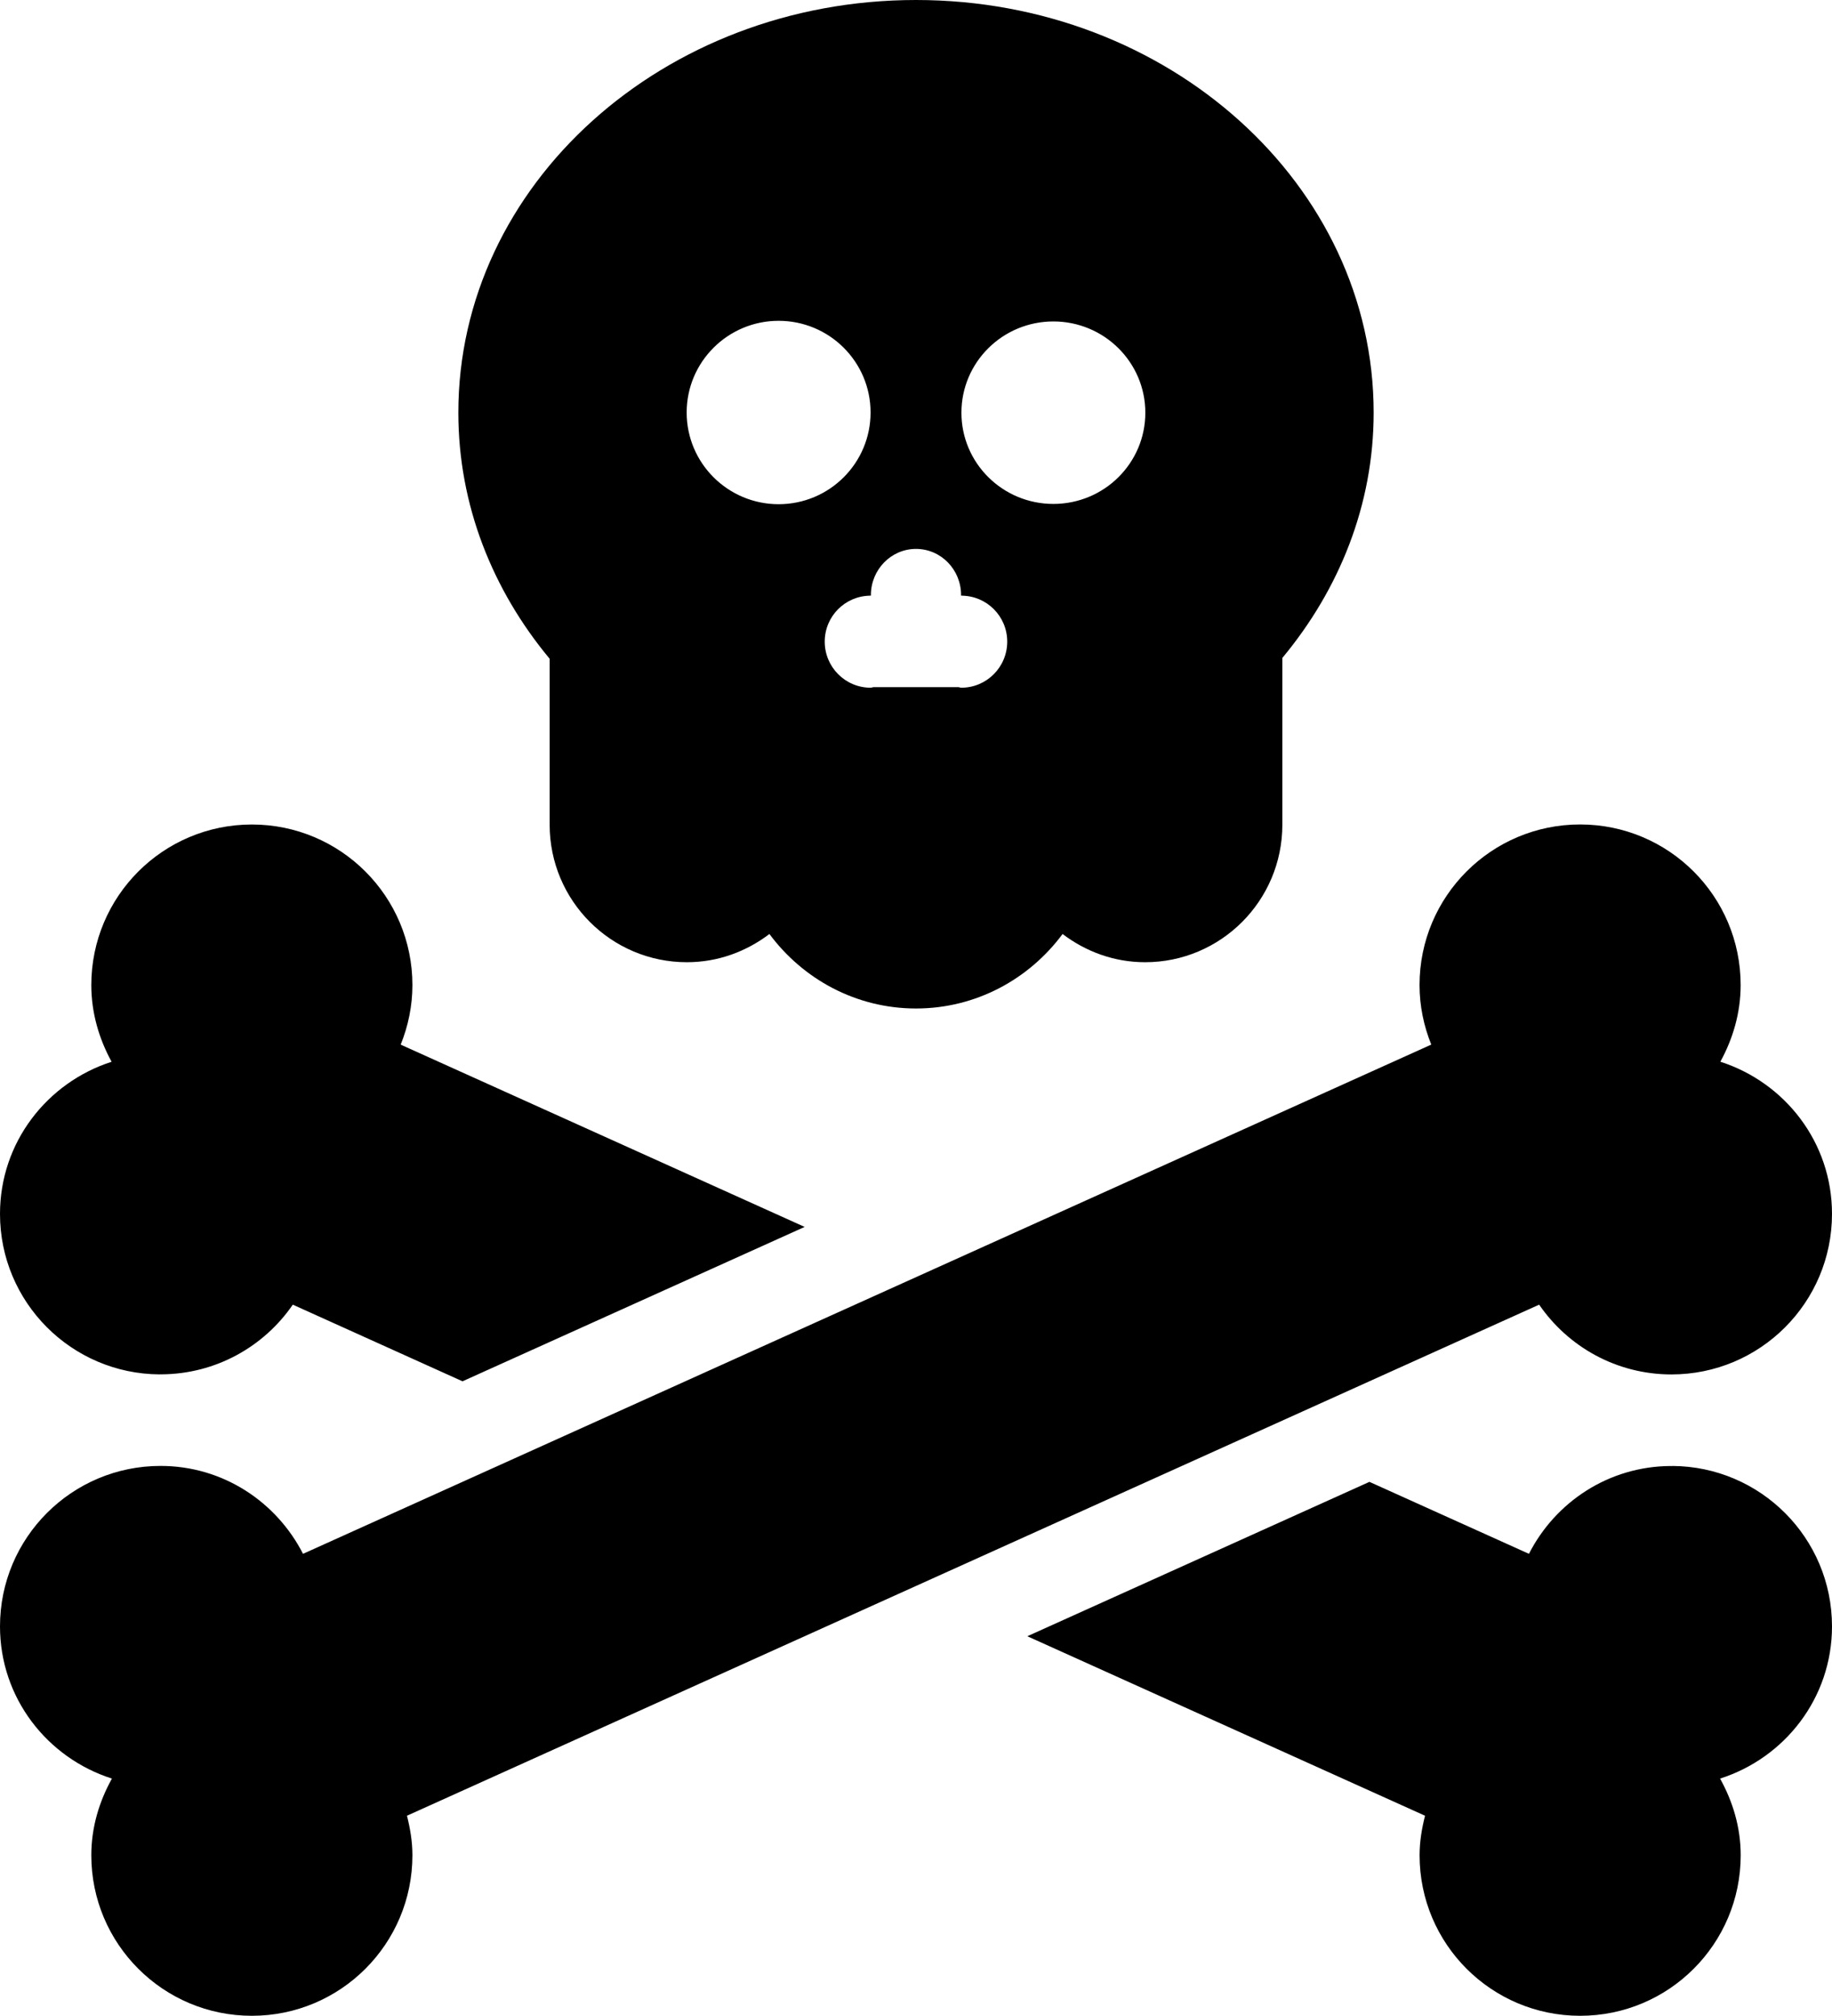 <?xml version="1.0" encoding="iso-8859-1"?>
<!-- Generator: Adobe Illustrator 16.0.4, SVG Export Plug-In . SVG Version: 6.00 Build 0)  -->
<!DOCTYPE svg PUBLIC "-//W3C//DTD SVG 1.1//EN" "http://www.w3.org/Graphics/SVG/1.1/DTD/svg11.dtd">
<svg version="1.1" id="Layer_1" xmlns="http://www.w3.org/2000/svg" xmlns:xlink="http://www.w3.org/1999/xlink" x="0px" y="0px"
	 width="40.006px" height="44.002px" viewBox="0 0 40.006 44.002" style="enable-background:new 0 0 40.006 44.002;"
	 xml:space="preserve">
<g id="_x39_14-skull-and-crossbones-toolbar-selected_x40_2x.png">
	<g>
		<path d="M12.003,17.982h0.003c-0.001,0.007-0.003,0.013-0.003,0.02c0,1.658,1.342,3.002,2.997,3.002
			c0.68,0,1.299-0.234,1.802-0.616c0.729,0.981,1.886,1.626,3.201,1.626s2.473-0.645,3.201-1.626
			c0.503,0.382,1.122,0.616,1.802,0.616c1.655,0,2.997-1.344,2.997-3.002c0-0.007-0.002-0.013-0.002-0.02h0.002v-3.62
			c1.244-1.496,1.994-3.342,1.994-5.355C29.997,4.032,25.522,0,20.003,0s-9.994,4.032-9.994,9.007c0,2.019,0.747,3.873,1.994,5.373
			V17.982z M23.003,7.017c1.109,0,2.008,0.892,2.008,1.992c0,1.1-0.898,1.991-2.008,1.991s-2.008-0.892-2.008-1.991
			C20.995,7.908,21.894,7.017,23.003,7.017z M20.003,11.982c0.544,0,0.984,0.451,0.984,1.006c0,0.004-0.002,0.008-0.002,0.012h0.018
			v0.003c0.549,0.006,0.992,0.451,0.992,1.003c0,0.556-0.449,1.006-1.004,1.006c-0.021,0-0.038-0.011-0.059-0.012h-1.859
			c-0.021,0.001-0.038,0.012-0.059,0.012c-0.555,0-1.004-0.45-1.004-1.006c0-0.552,0.443-0.997,0.992-1.003V13h0.018
			c0-0.004-0.002-0.008-0.002-0.012C19.019,12.434,19.459,11.982,20.003,11.982z M17.003,7.003c1.109,0,2.008,0.896,2.008,2.001
			c0,1.105-0.898,2.002-2.008,2.002c-1.108,0-2.008-0.896-2.008-2.002C14.995,7.899,15.895,7.003,17.003,7.003z M33.611,28.479
			c0.632,0.919,1.689,1.523,2.889,1.523c1.937,0,3.506-1.569,3.506-3.505c0-1.561-1.027-2.867-2.438-3.321
			c0.273-0.499,0.443-1.064,0.443-1.674c0-1.937-1.569-3.505-3.506-3.505c-1.936,0-3.506,1.568-3.506,3.505
			c0,0.46,0.094,0.897,0.256,1.3L6.617,33.918c-0.58-1.135-1.748-1.919-3.111-1.919C1.57,31.999,0,33.566,0,35.502
			c0,1.562,1.03,2.871,2.444,3.322c-0.277,0.5-0.45,1.062-0.45,1.674c0,1.936,1.569,3.504,3.506,3.504s3.506-1.568,3.506-3.504
			c0-0.299-0.049-0.586-0.119-0.863L33.611,28.479z M36.52,32c-0.007,0.001-0.013,0.003-0.02,0.003
			c-0.006,0-0.012-0.002-0.018-0.002c-1.355,0.007-2.517,0.787-3.094,1.917l-3.483-1.571l-7.471,3.37l8.685,3.918
			C31.049,39.912,31,40.199,31,40.498c0,1.936,1.569,3.504,3.506,3.504s3.506-1.568,3.506-3.504c0-0.611-0.173-1.174-0.45-1.674
			c1.414-0.451,2.444-1.76,2.444-3.322C40.006,33.573,38.446,32.011,36.52,32z M3.486,30.001c0.007-0.001,0.013-0.002,0.02-0.002
			C3.512,29.999,3.518,30,3.523,30c1.191-0.006,2.242-0.606,2.871-1.521l3.706,1.673l7.471-3.37L8.75,22.803
			c0.162-0.402,0.256-0.84,0.256-1.3c0-1.937-1.57-3.505-3.506-3.505c-1.937,0-3.506,1.568-3.506,3.505
			c0,0.609,0.17,1.175,0.443,1.674C1.027,23.631,0,24.938,0,26.498C0,28.427,1.56,29.99,3.486,30.001z"/>
	</g>
</g>
<g>
</g>
<g>
</g>
<g>
</g>
<g>
</g>
<g>
</g>
<g>
</g>
<g>
</g>
<g>
</g>
<g>
</g>
<g>
</g>
<g>
</g>
<g>
</g>
<g>
</g>
<g>
</g>
<g>
</g>
</svg>
